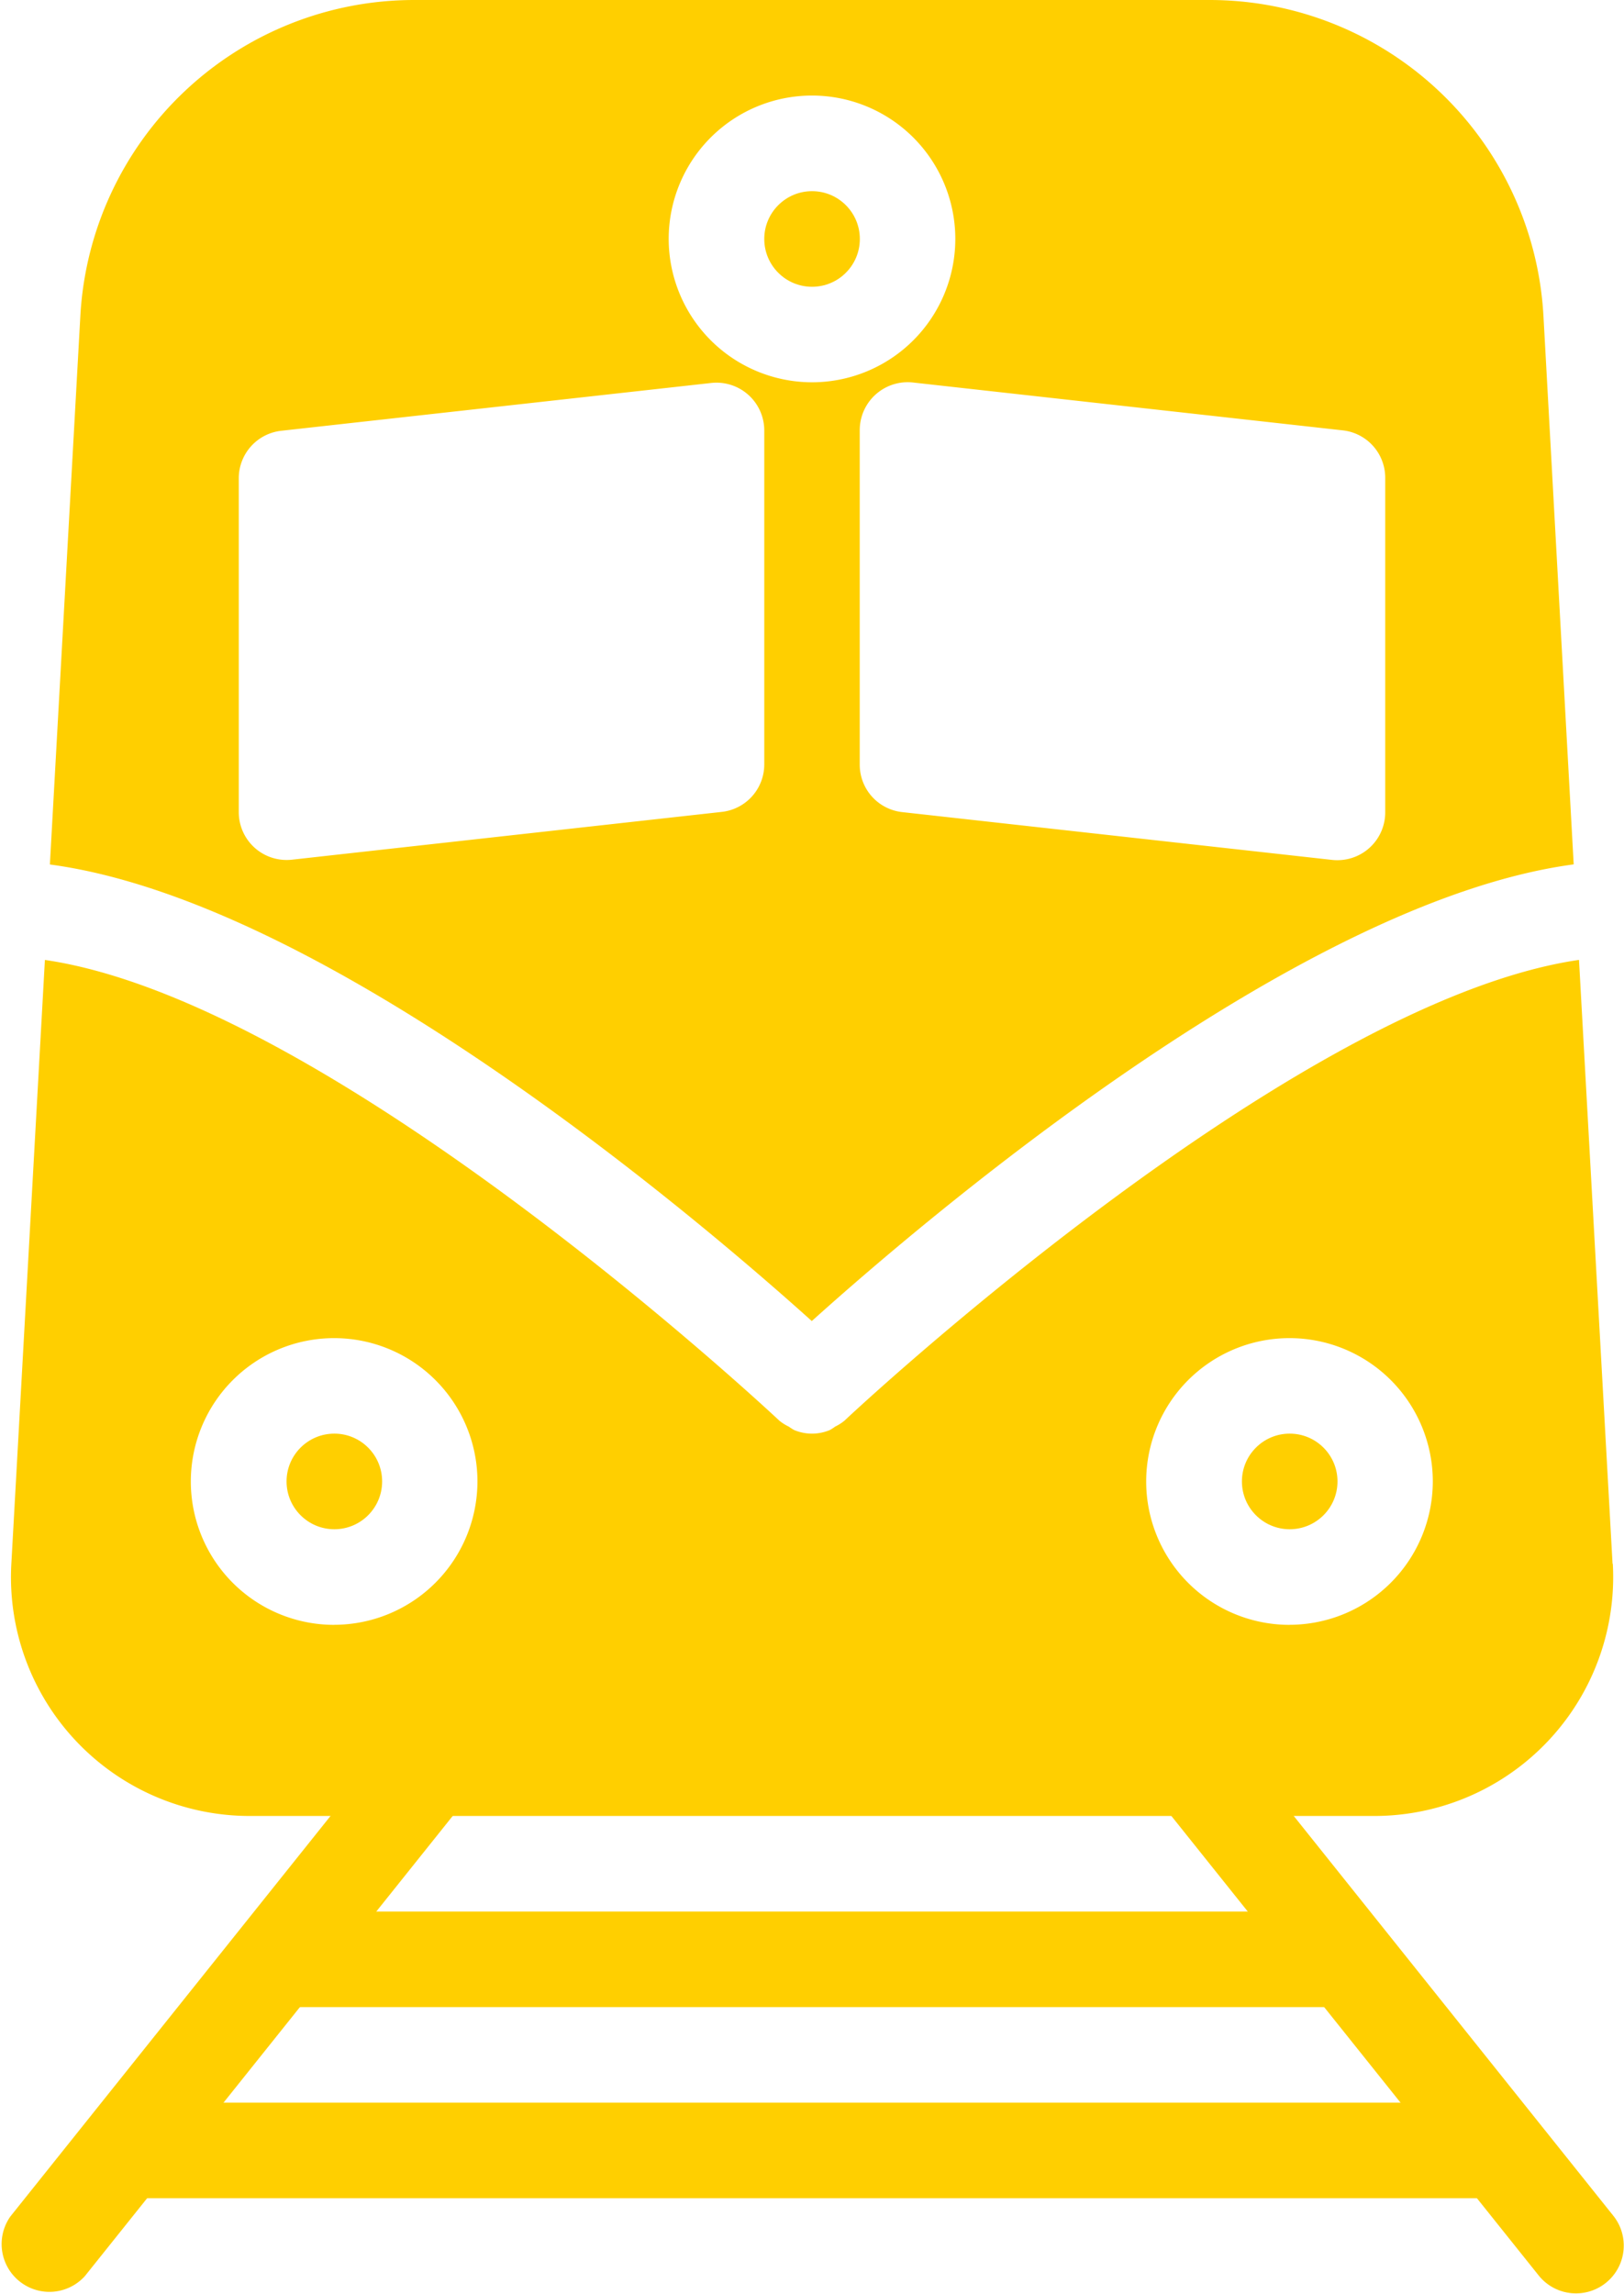 <svg xmlns="http://www.w3.org/2000/svg" width="30.926" height="43.664" viewBox="0 0 30.926 43.664">
  <g id="zug" transform="translate(-74.683)">
    <g id="Gruppe_8" data-name="Gruppe 8" transform="translate(74.683 32.75)">
      <g id="Gruppe_7" data-name="Gruppe 7">
        <path id="Pfad_5" data-name="Pfad 5" d="M83.438,384.222a.914.914,0,0,0-1.279.142l-7.277,9.1A.91.91,0,0,0,76.3,394.6l7.277-9.1A.912.912,0,0,0,83.438,384.222Z" transform="translate(-74.683 -384.024)" fill="#ffcf00"/>
      </g>
    </g>
    <g id="Gruppe_10" data-name="Gruppe 10" transform="translate(96.514 32.748)">
      <g id="Gruppe_9" data-name="Gruppe 9">
        <path id="Pfad_6" data-name="Pfad 6" d="M339.56,393.43l-7.277-9.1a.91.91,0,1,0-1.421,1.137l7.277,9.1a.91.91,0,0,0,1.421-1.137Z" transform="translate(-330.663 -383.993)" fill="#ffcf00"/>
      </g>
    </g>
    <g id="Gruppe_12" data-name="Gruppe 12" transform="translate(76.501 40.025)">
      <g id="Gruppe_11" data-name="Gruppe 11">
        <path id="Pfad_7" data-name="Pfad 7" d="M122.38,469.333H96.91a.91.91,0,1,0,0,1.819h25.471a.91.91,0,1,0,0-1.819Z" transform="translate(-96 -469.333)" fill="#ffcf00"/>
      </g>
    </g>
    <g id="Gruppe_14" data-name="Gruppe 14" transform="translate(79.23 36.387)">
      <g id="Gruppe_13" data-name="Gruppe 13">
        <path id="Pfad_8" data-name="Pfad 8" d="M148.922,426.667H128.91a.91.91,0,0,0,0,1.819h20.013a.91.91,0,1,0,0-1.819Z" transform="translate(-128 -426.667)" fill="#ffcf00"/>
      </g>
    </g>
    <g id="Gruppe_16" data-name="Gruppe 16" transform="translate(80.14 27.29)">
      <g id="Gruppe_15" data-name="Gruppe 15">
        <circle id="Ellipse_1" data-name="Ellipse 1" cx="0.91" cy="0.91" r="0.91" fill="#ffcf00"/>
      </g>
    </g>
    <g id="Gruppe_18" data-name="Gruppe 18" transform="translate(75.637)">
      <g id="Gruppe_17" data-name="Gruppe 17">
        <path id="Pfad_9" data-name="Pfad 9" d="M114.305,6.013A6.367,6.367,0,0,0,107.948,0H92.8a6.367,6.367,0,0,0-6.357,6.015l-.58,10.441c5.262.7,12.375,6.77,14.509,8.691,2.134-1.921,9.248-7.991,14.509-8.693ZM99.467,14.555a.909.909,0,0,1-.81.9l-8.187.91a.891.891,0,0,1-.1.005.91.91,0,0,1-.91-.91V9.1a.909.909,0,0,1,.81-.9l8.187-.91a.91.91,0,0,1,1.01.9ZM97.647,4.548a2.729,2.729,0,1,1,2.729,2.729A2.732,2.732,0,0,1,97.647,4.548Zm13.645,10.916a.91.91,0,0,1-.91.91.89.89,0,0,1-.1-.005l-8.187-.91a.908.908,0,0,1-.81-.9V8.187a.913.913,0,0,1,1.012-.906l8.185.911a.908.908,0,0,1,.81.9v6.368Z" transform="translate(-85.867)" fill="#ffcf00"/>
      </g>
    </g>
    <g id="Gruppe_20" data-name="Gruppe 20" transform="translate(98.333 27.29)">
      <g id="Gruppe_19" data-name="Gruppe 19">
        <circle id="Ellipse_2" data-name="Ellipse 2" cx="0.91" cy="0.91" r="0.91" fill="#ffcf00"/>
      </g>
    </g>
    <g id="Gruppe_22" data-name="Gruppe 22" transform="translate(89.237 3.639)">
      <g id="Gruppe_21" data-name="Gruppe 21">
        <circle id="Ellipse_3" data-name="Ellipse 3" cx="0.91" cy="0.91" r="0.91" fill="#ffcf00"/>
      </g>
    </g>
    <g id="Gruppe_24" data-name="Gruppe 24" transform="translate(74.889 18.272)">
      <g id="Gruppe_23" data-name="Gruppe 23">
        <path id="Pfad_10" data-name="Pfad 10" d="M107.6,225.746l-.639-11.495c-5.478.8-13.9,8.685-13.985,8.769a.893.893,0,0,1-.18.115.9.9,0,0,1-.1.065.876.876,0,0,1-.682,0,1.04,1.04,0,0,1-.1-.064.875.875,0,0,1-.182-.115c-.089-.084-8.505-7.971-13.985-8.769l-.639,11.495a4.546,4.546,0,0,0,4.541,4.8h21.415a4.548,4.548,0,0,0,4.541-4.8Zm-24.345,1.163a2.729,2.729,0,1,1,2.729-2.729A2.732,2.732,0,0,1,83.258,226.908Zm18.193,0a2.729,2.729,0,1,1,2.729-2.729A2.732,2.732,0,0,1,101.452,226.908Z" transform="translate(-77.098 -214.251)" fill="#ffcf00"/>
      </g>
    </g>
  </g>
</svg>
